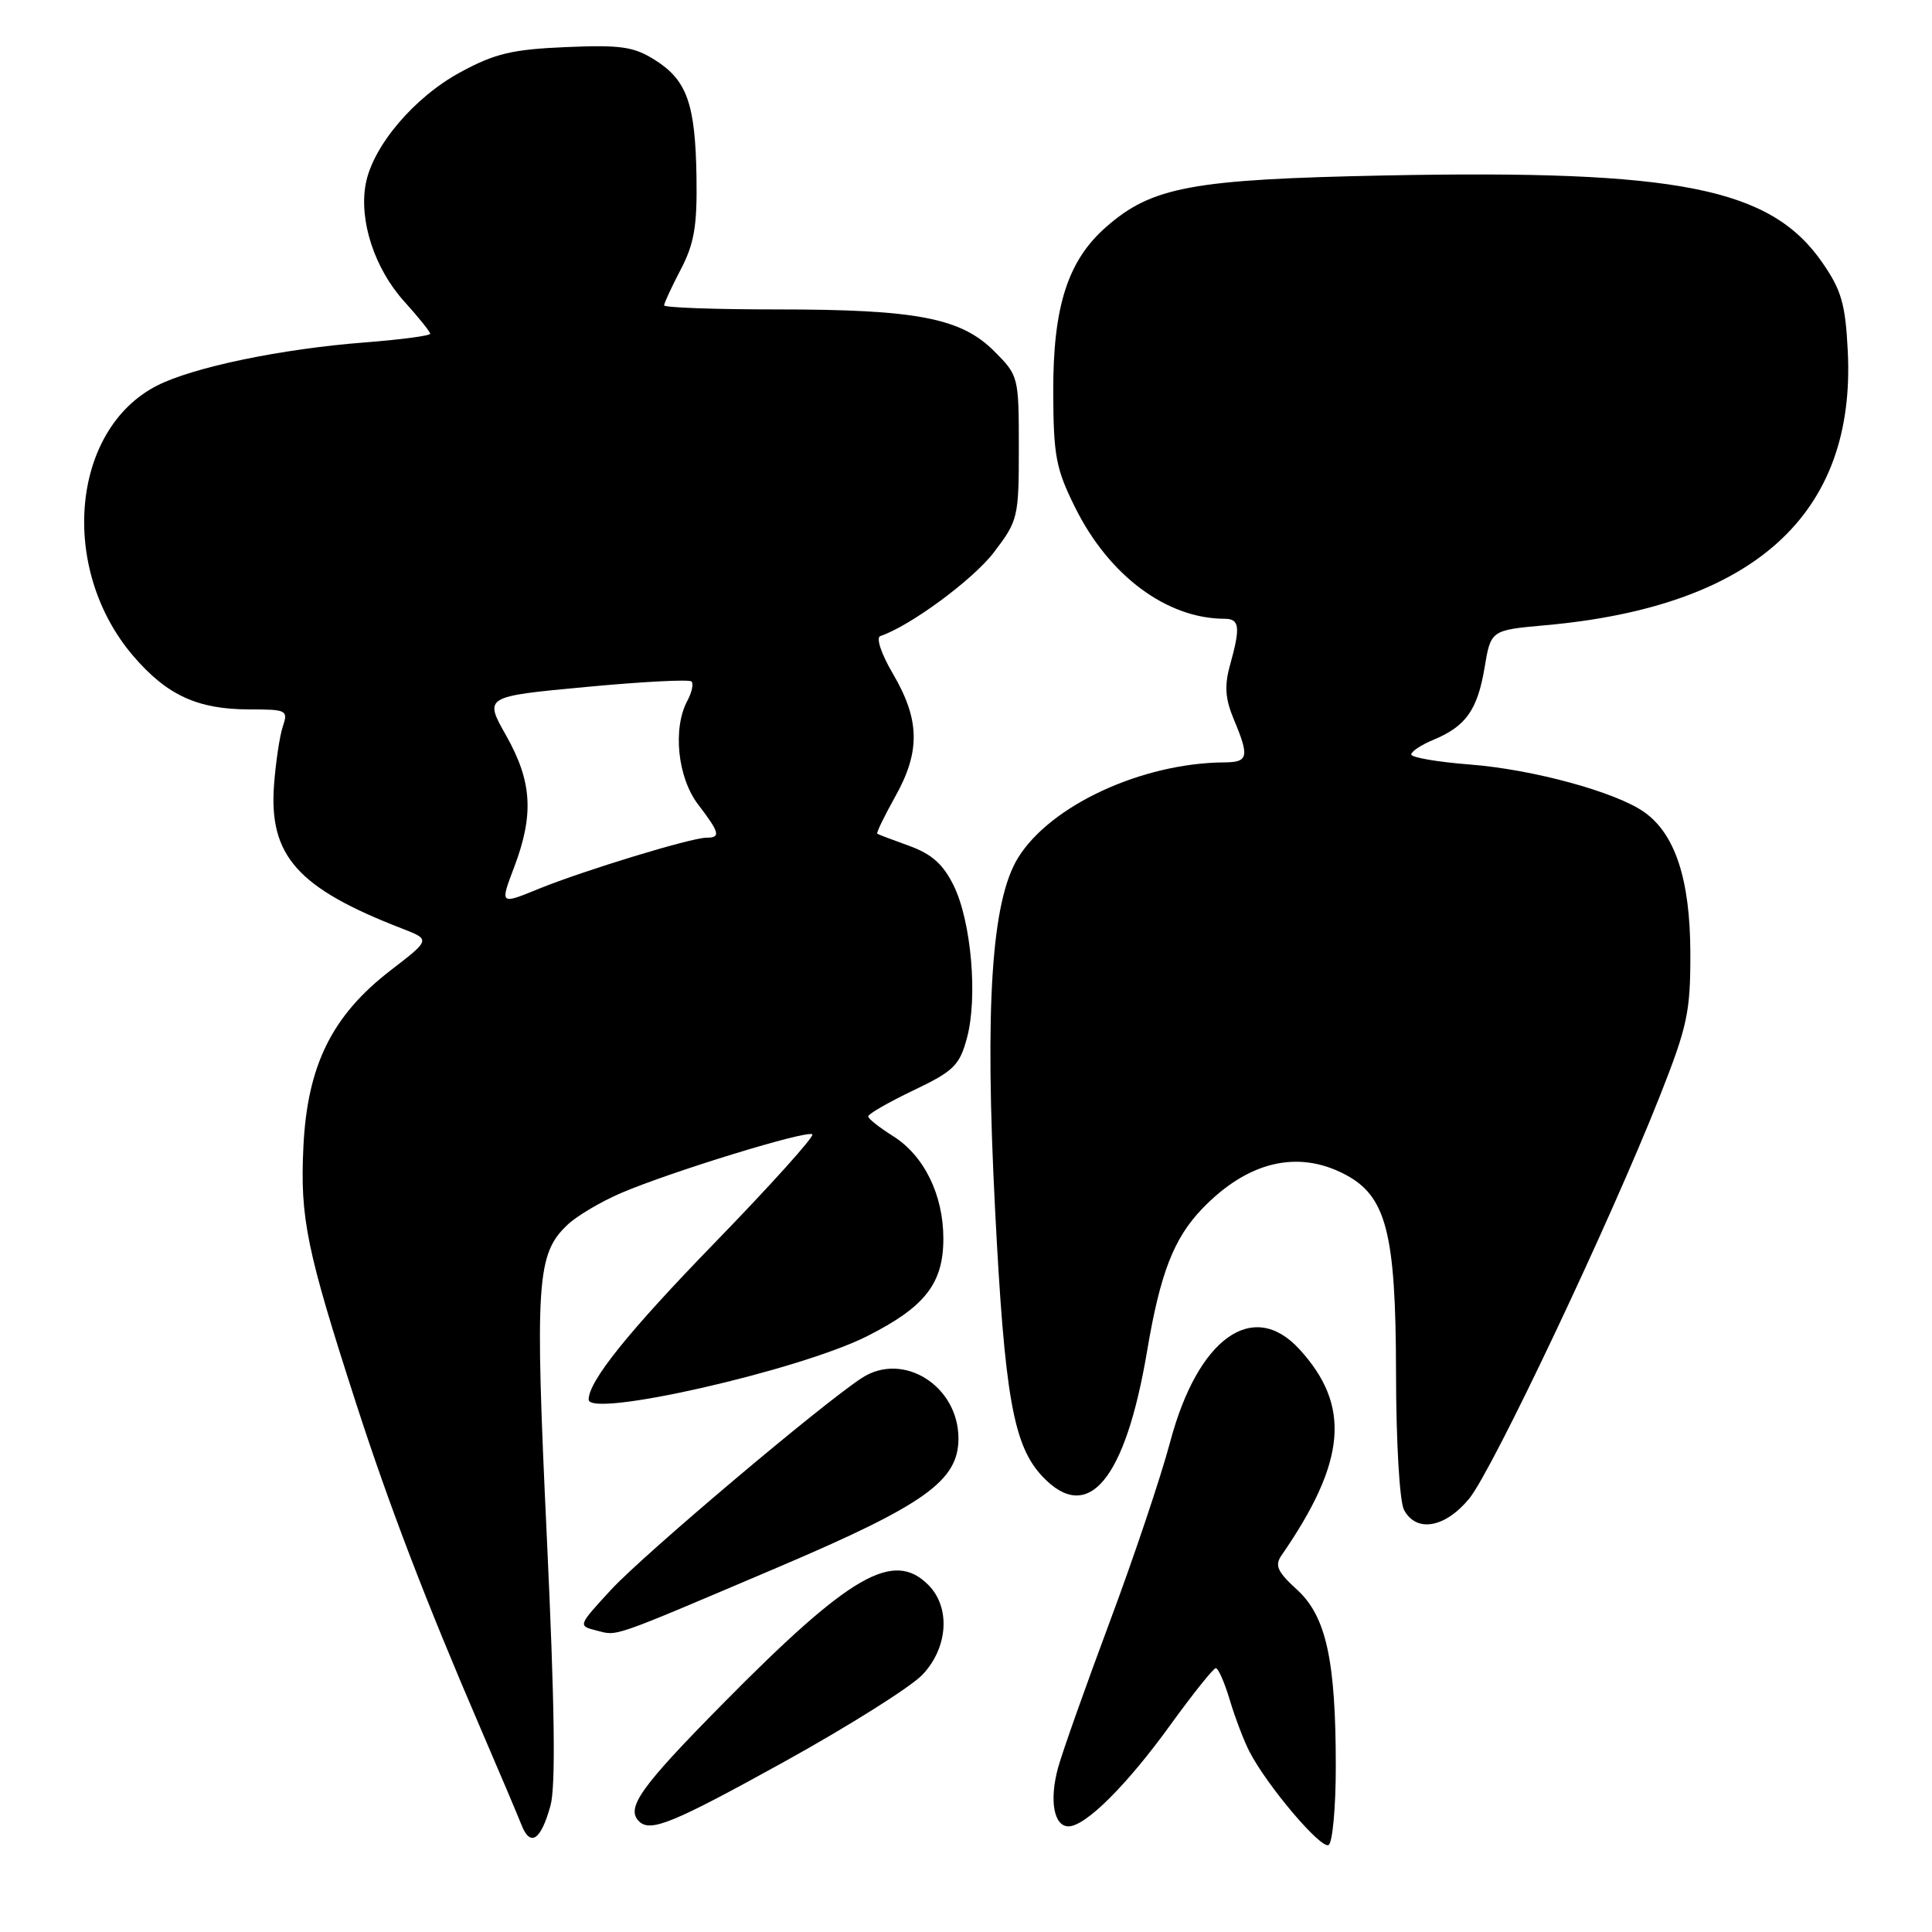 <?xml version="1.0" encoding="UTF-8" standalone="no"?>
<!DOCTYPE svg PUBLIC "-//W3C//DTD SVG 1.1//EN" "http://www.w3.org/Graphics/SVG/1.1/DTD/svg11.dtd" >
<svg xmlns="http://www.w3.org/2000/svg" xmlns:xlink="http://www.w3.org/1999/xlink" version="1.1" viewBox="0 0 256 256">
 <g >
 <path fill="currentColor"
d=" M 177.00 234.08 C 177.00 219.96 175.72 214.15 171.84 210.62 C 169.27 208.28 168.89 207.43 169.79 206.12 C 178.41 193.65 179.05 186.25 172.15 178.75 C 166.02 172.08 158.72 177.32 155.07 191.00 C 153.83 195.68 150.20 206.47 147.01 215.00 C 143.83 223.53 140.76 232.18 140.20 234.23 C 139.02 238.53 139.63 242.00 141.58 242.00 C 143.83 242.00 149.28 236.58 155.04 228.62 C 158.04 224.47 160.77 221.06 161.09 221.04 C 161.42 221.02 162.25 222.91 162.95 225.25 C 163.65 227.59 164.82 230.66 165.55 232.08 C 167.88 236.61 175.06 245.08 176.05 244.47 C 176.57 244.15 177.00 239.47 177.00 234.08 Z  M 72.94 239.26 C 73.65 236.70 73.50 225.96 72.46 203.73 C 70.86 169.72 71.10 166.13 75.24 162.25 C 76.48 161.09 79.66 159.21 82.30 158.08 C 88.97 155.23 107.03 149.69 107.64 150.31 C 107.92 150.59 102.11 157.05 94.72 164.66 C 83.27 176.45 78.00 183.00 78.00 185.45 C 78.00 187.94 105.93 181.58 114.90 177.05 C 122.57 173.18 125.00 170.07 125.00 164.12 C 125.00 158.30 122.43 153.09 118.29 150.51 C 116.52 149.40 115.06 148.25 115.04 147.93 C 115.02 147.62 117.71 146.07 121.01 144.49 C 126.38 141.93 127.14 141.18 128.12 137.56 C 129.58 132.19 128.70 122.10 126.37 117.35 C 124.98 114.52 123.47 113.17 120.50 112.09 C 118.30 111.30 116.38 110.57 116.24 110.47 C 116.09 110.38 117.17 108.15 118.64 105.52 C 121.97 99.56 121.89 95.38 118.33 89.30 C 116.76 86.63 116.05 84.48 116.65 84.28 C 120.58 82.97 128.96 76.79 131.71 73.17 C 134.90 68.98 135.00 68.55 135.00 59.32 C 135.00 49.90 134.96 49.76 131.73 46.53 C 127.33 42.13 121.44 41.00 102.95 41.00 C 94.73 41.00 88.00 40.76 88.00 40.46 C 88.00 40.16 88.99 38.03 90.20 35.71 C 91.98 32.31 92.39 29.96 92.29 23.50 C 92.14 13.75 91.03 10.62 86.77 7.94 C 83.98 6.18 82.25 5.93 75.00 6.24 C 67.90 6.54 65.60 7.08 61.04 9.55 C 54.90 12.86 49.40 19.34 48.46 24.37 C 47.55 29.23 49.63 35.58 53.55 39.93 C 55.45 42.03 57.00 43.96 57.00 44.22 C 57.00 44.49 53.12 45.00 48.39 45.37 C 37.29 46.22 25.61 48.65 20.80 51.10 C 9.41 56.92 7.78 75.38 17.65 86.91 C 22.12 92.13 26.19 94.00 33.08 94.00 C 37.98 94.00 38.20 94.11 37.48 96.25 C 37.06 97.49 36.54 100.97 36.31 104.00 C 35.62 113.40 39.43 117.68 53.28 123.04 C 57.05 124.50 57.05 124.50 51.78 128.56 C 43.98 134.56 40.71 141.19 40.20 152.00 C 39.75 161.43 40.62 165.65 47.20 186.00 C 51.54 199.43 56.46 212.27 63.67 229.00 C 66.16 234.78 68.60 240.54 69.10 241.81 C 70.27 244.79 71.67 243.86 72.94 239.26 Z  M 103.97 233.41 C 112.51 228.68 120.74 223.50 122.25 221.89 C 125.64 218.29 125.97 212.97 123.00 210.00 C 118.36 205.36 112.63 208.67 95.75 225.78 C 84.88 236.79 82.90 239.57 84.67 241.33 C 86.17 242.83 89.14 241.61 103.97 233.41 Z  M 103.00 207.71 C 122.55 199.39 127.00 196.22 127.00 190.61 C 127.00 183.63 119.67 179.03 114.21 182.58 C 108.90 186.03 85.27 205.98 80.96 210.66 C 76.58 215.41 76.57 215.43 79.03 216.05 C 81.91 216.78 80.60 217.23 103.00 207.71 Z  M 194.68 198.57 C 197.74 194.86 213.38 161.83 219.94 145.23 C 223.60 135.96 224.00 134.11 223.98 126.23 C 223.95 116.53 221.97 110.50 217.86 107.60 C 214.08 104.94 203.13 101.95 194.75 101.30 C 190.49 100.97 187.00 100.37 187.00 99.97 C 187.00 99.57 188.32 98.70 189.93 98.03 C 194.23 96.25 195.77 94.07 196.71 88.49 C 197.54 83.50 197.54 83.50 204.75 82.85 C 232.45 80.37 245.93 68.15 244.84 46.52 C 244.53 40.29 244.00 38.45 241.48 34.81 C 234.63 24.90 222.49 22.48 183.50 23.25 C 157.95 23.76 152.64 24.74 146.55 30.09 C 141.47 34.55 139.52 40.66 139.56 52.00 C 139.59 60.43 139.92 62.15 142.49 67.30 C 146.96 76.29 154.60 81.97 162.25 81.99 C 164.26 82.00 164.39 83.07 162.99 88.11 C 162.22 90.87 162.34 92.57 163.49 95.33 C 165.57 100.29 165.41 101.00 162.25 101.02 C 151.35 101.09 139.20 106.70 134.90 113.66 C 131.38 119.36 130.47 133.18 131.85 160.20 C 133.12 185.03 134.27 191.53 138.11 195.62 C 144.16 202.06 149.11 196.14 152.00 179.00 C 153.73 168.72 155.53 164.09 159.29 160.17 C 165.28 153.94 171.87 152.33 178.13 155.57 C 183.69 158.44 184.95 163.27 184.98 181.82 C 184.99 191.10 185.45 198.96 186.04 200.07 C 187.67 203.12 191.48 202.46 194.68 198.57 Z  M 68.12 114.93 C 70.77 107.94 70.51 103.57 67.07 97.47 C 64.14 92.29 64.14 92.29 77.62 91.03 C 85.03 90.33 91.34 90.00 91.63 90.30 C 91.92 90.59 91.68 91.74 91.08 92.85 C 89.11 96.53 89.78 103.03 92.50 106.59 C 95.37 110.35 95.54 111.00 93.61 111.00 C 91.59 111.00 77.34 115.35 71.37 117.78 C 66.24 119.88 66.24 119.88 68.12 114.93 Z "/>
</g>
</svg>